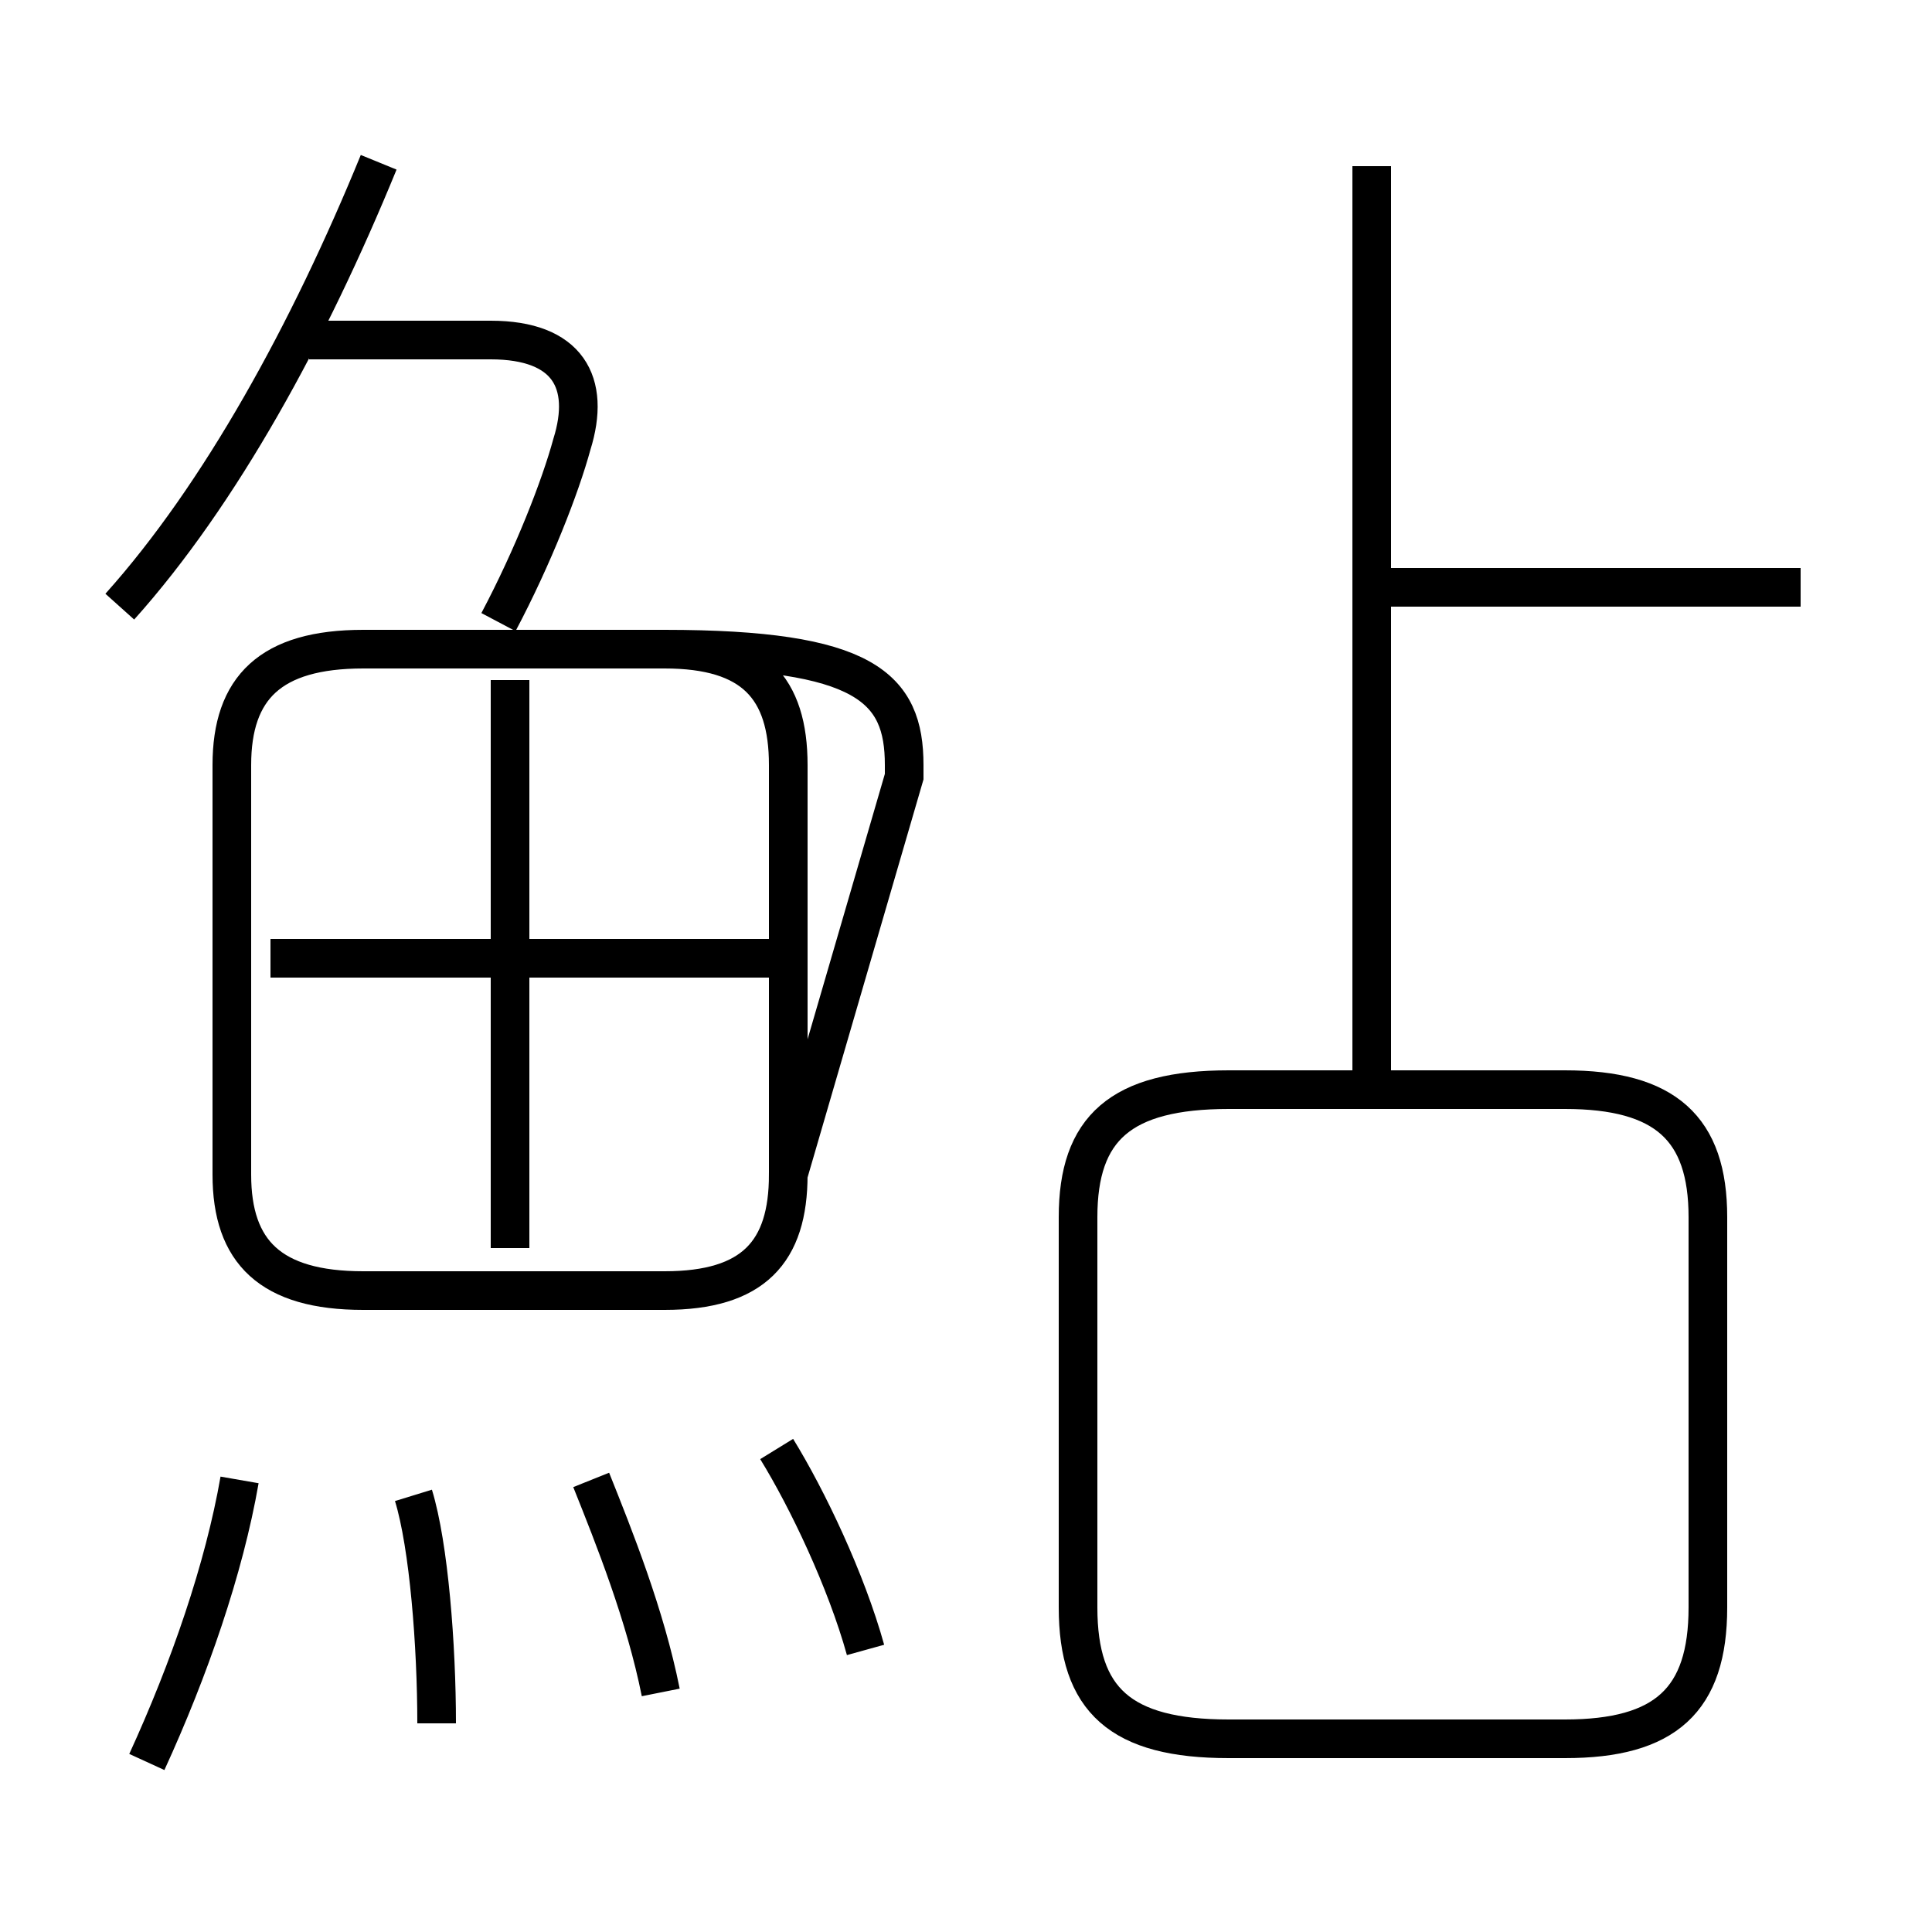 <?xml version='1.0' encoding='utf8'?>
<svg viewBox="0.0 -6.0 50.0 50.0" version="1.1" xmlns="http://www.w3.org/2000/svg">
<rect x="0.0" y="-6.0" width="50.0" height="50.0" fill="#808080" stroke="none"/>
<rect x="-1000" y="-1000" width="2000" height="2000" stroke="white" fill="white"/>
<g style="fill:white;stroke:#000000;  stroke-width:1">
<path d="M 31.8 1.0 L 40.5 1.0 C 43.1 1.0 44.2 0.0 44.2 -2.4 L 44.2 -12.5 C 44.2 -14.8 43.1 -15.8 40.5 -15.8 L 31.8 -15.8 C 29.0 -15.8 27.9 -14.8 27.9 -12.5 L 27.9 -2.4 C 27.9 0.0 29.0 1.0 31.8 1.0 Z M 3.8 1.6 C 4.9 -0.8 5.8 -3.4 6.2 -5.7 M 11.3 0.6 C 11.3 -1.4 11.1 -4.0 10.7 -5.3 M 17.1 -0.2 C 16.7 -2.2 15.9 -4.2 15.3 -5.7 M 22.4 -1.3 C 21.9 -3.1 20.9 -5.2 20.1 -6.5 M 13.2 -11.7 L 13.2 -26.4 M 20.6 -19.2 L 7.0 -19.2 M 23.4 -23.9 L 23.4 -24.2 C 23.4 -26.2 22.4 -27.2 17.2 -27.2 L 9.4 -27.2 C 7.0 -27.2 6.0 -26.2 6.0 -24.2 L 6.0 -13.6 C 6.0 -11.6 7.0 -10.6 9.4 -10.6 L 17.2 -10.6 C 19.5 -10.6 20.4 -11.6 20.4 -13.6 L 20.4 -24.2 C 20.4 -26.2 19.5 -27.2 17.2 -27.2 L 9.4 -27.2 C 7.0 -27.2 6.0 -26.2 6.0 -24.2 L 6.0 -13.6 C 6.0 -11.6 7.0 -10.6 9.4 -10.6 L 17.2 -10.6 C 19.5 -10.6 20.4 -11.6 20.4 -13.6 Z M 3.1 -28.3 C 5.7 -31.2 8.0 -35.4 9.8 -39.8 M 12.9 -27.9 C 13.8 -29.6 14.5 -31.4 14.8 -32.5 C 15.3 -34.1 14.7 -35.2 12.7 -35.2 L 8.0 -35.2 M 35.5 -15.8 L 35.5 -39.7 M 46.6 -28.8 L 35.0 -28.8" transform="translate(0.0, 38.0)" />
</g>
</svg>